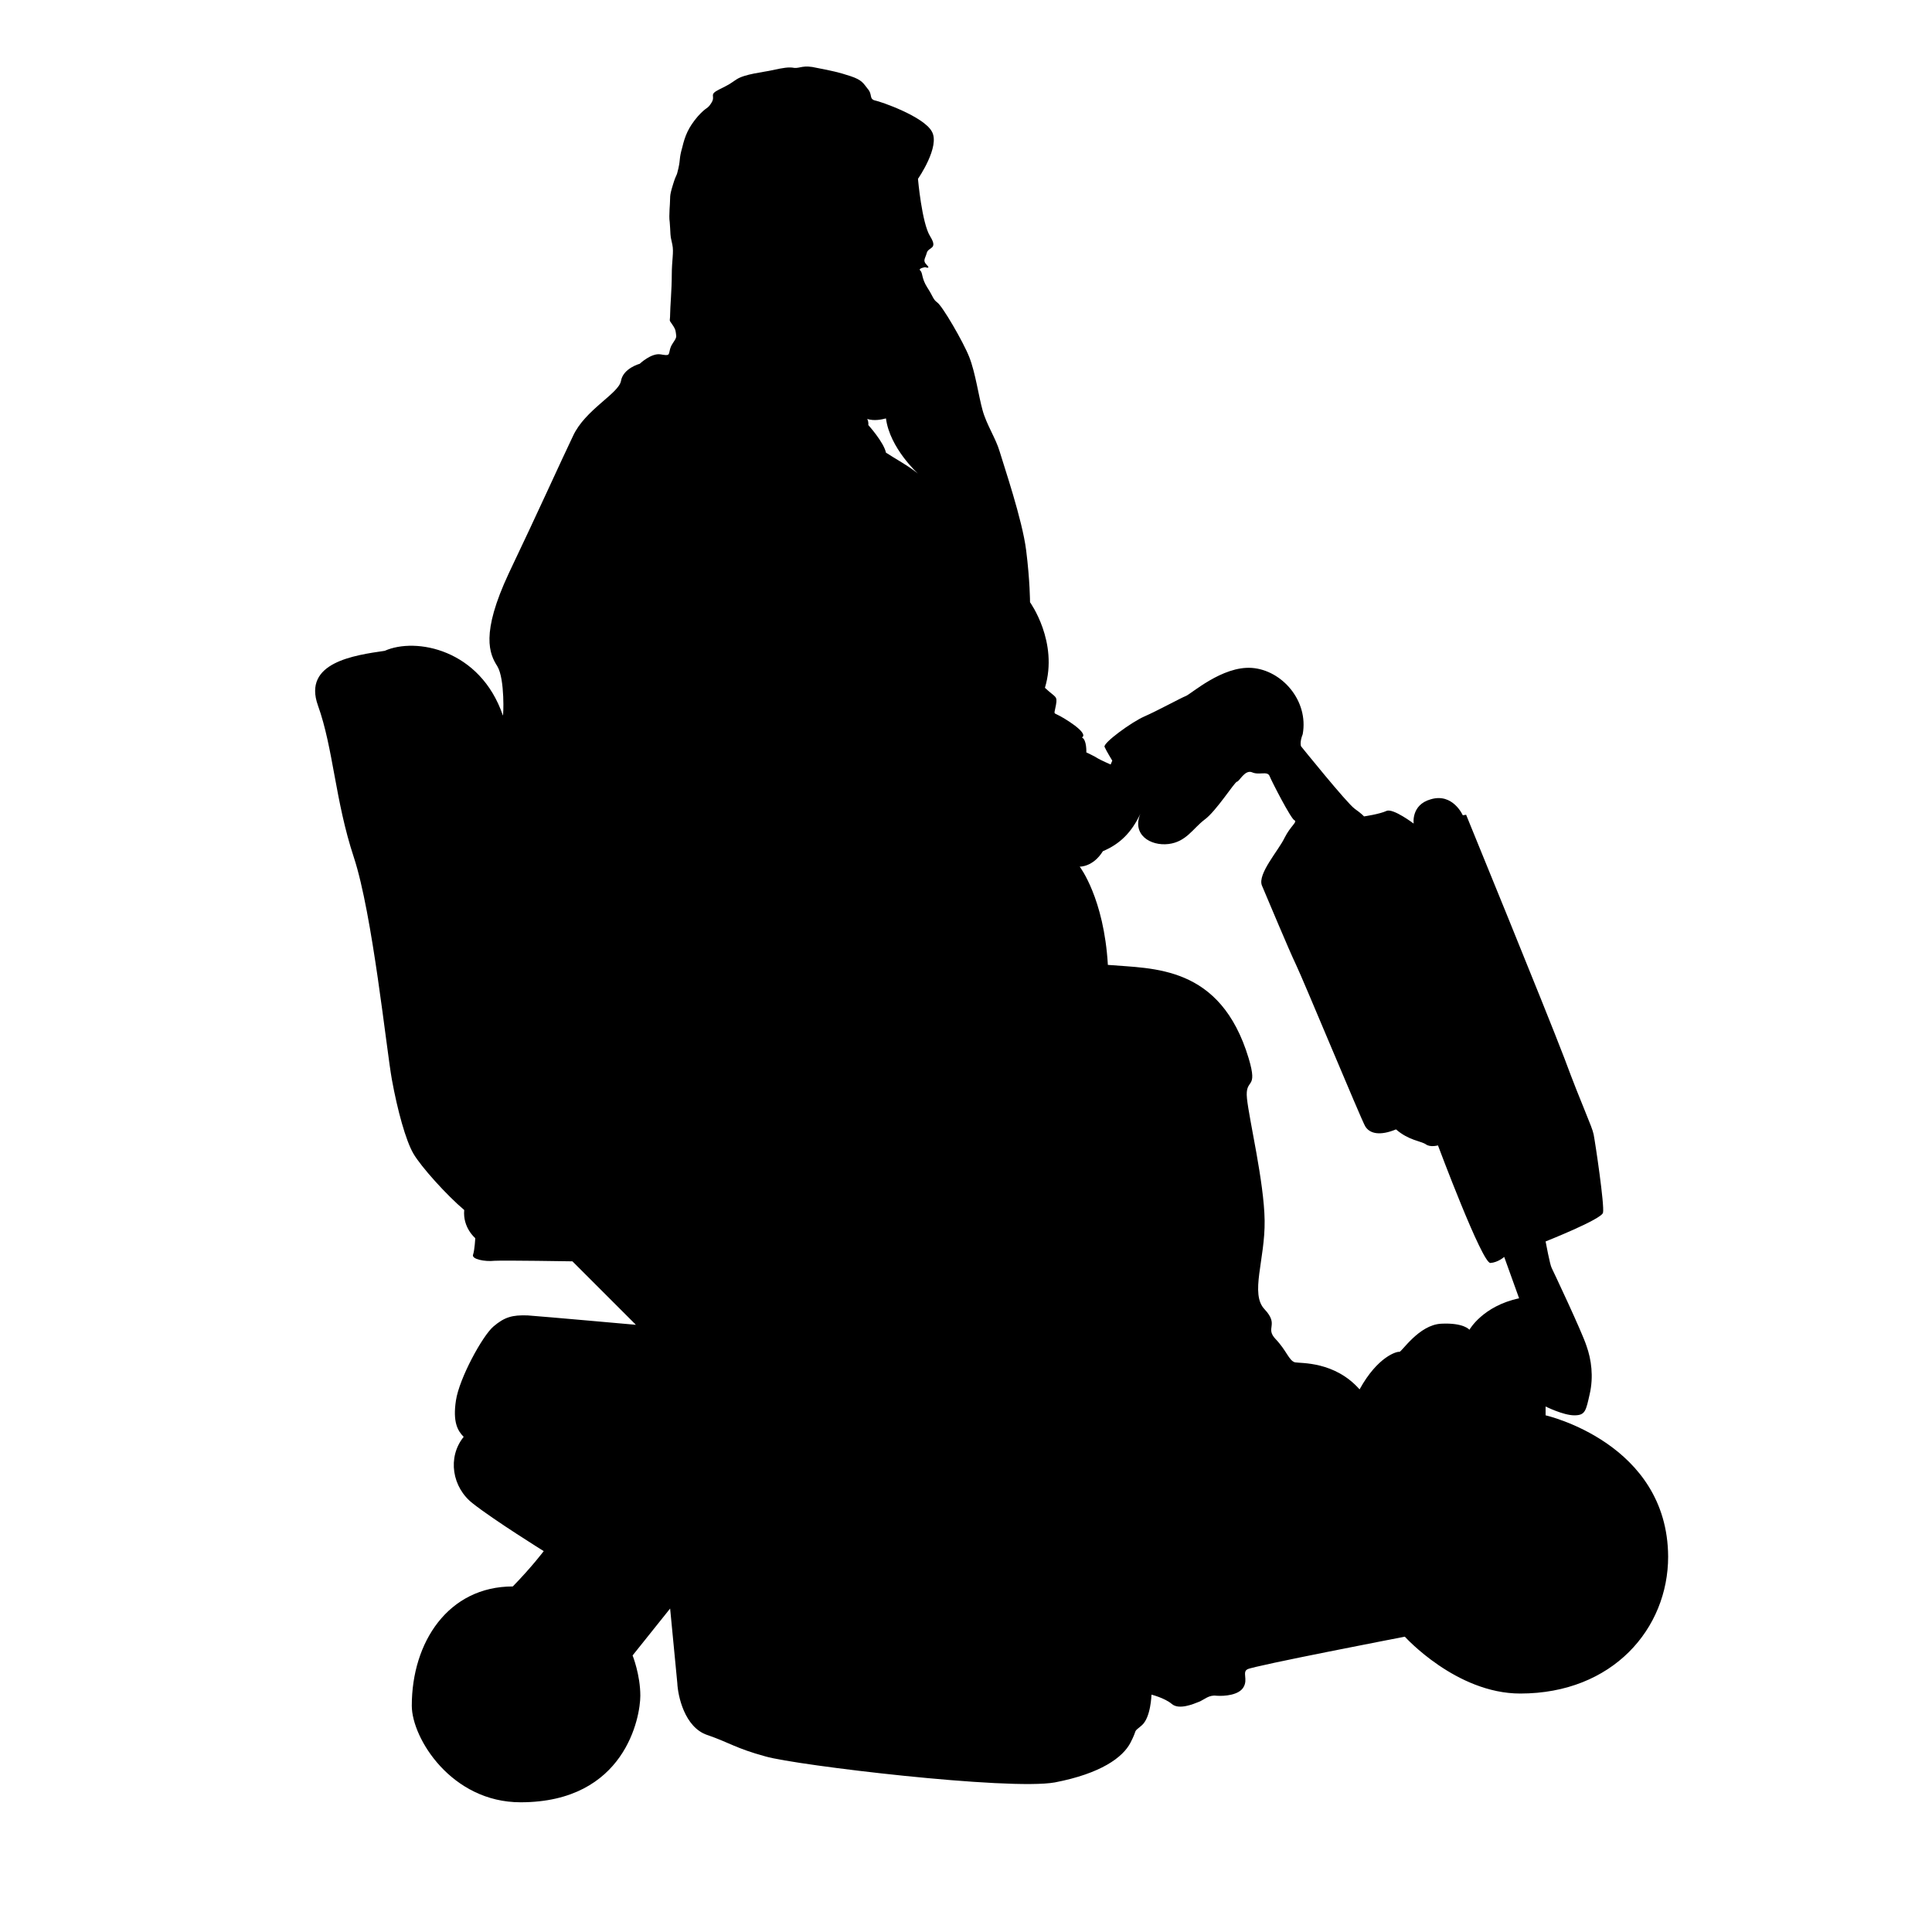 <?xml version="1.0" encoding="utf-8"?>
<!-- Generator: Adobe Illustrator 24.2.1, SVG Export Plug-In . SVG Version: 6.00 Build 0)  -->
<svg version="1.1" id="Layer_1" xmlns="http://www.w3.org/2000/svg" xmlns:xlink="http://www.w3.org/1999/xlink" x="0px" y="0px"
	 viewBox="0 0 35 35" style="enable-background:new 0 0 35 35;" xml:space="preserve">
<path d="M28,25.64v-0.16c0,0,0.32,0.16,0.52,0.16c0.2,0,0.21-0.08,0.28-0.39c0.07-0.31,0.03-0.62-0.06-0.87
	c-0.08-0.25-0.61-1.37-0.63-1.41C28.08,22.92,28,22.49,28,22.49s1.01-0.4,1.04-0.52c0.03-0.13-0.14-1.27-0.17-1.42
	c-0.03-0.15-0.2-0.49-0.53-1.38c-0.34-0.89-1.78-4.41-1.78-4.41l-0.06,0.01c0,0-0.18-0.41-0.58-0.29c-0.36,0.1-0.31,0.44-0.31,0.44
	s-0.37-0.28-0.49-0.23c-0.13,0.06-0.41,0.1-0.41,0.1s-0.03-0.04-0.17-0.14c-0.14-0.1-0.97-1.13-0.97-1.13s-0.03-0.07,0.03-0.22
	c0.11-0.61-0.38-1.16-0.92-1.2c-0.54-0.04-1.11,0.48-1.2,0.51c-0.08,0.03-0.52,0.27-0.75,0.37c-0.23,0.1-0.75,0.48-0.72,0.55
	c0.03,0.07,0.14,0.25,0.14,0.25l-0.03,0.07c0,0-0.18-0.08-0.23-0.11c-0.04-0.03-0.21-0.11-0.21-0.11s0.01-0.23-0.08-0.27
	c0.14-0.08-0.35-0.37-0.44-0.41c-0.08-0.04-0.06-0.01-0.03-0.18c0.03-0.17-0.01-0.13-0.2-0.31c0.25-0.83-0.27-1.55-0.27-1.55
	s0-0.38-0.07-0.94c-0.07-0.56-0.41-1.55-0.48-1.79c-0.07-0.24-0.24-0.49-0.31-0.75c-0.07-0.25-0.13-0.68-0.24-0.96
	c-0.11-0.28-0.49-0.93-0.58-0.99c-0.08-0.06-0.07-0.1-0.18-0.27c-0.11-0.17-0.08-0.27-0.13-0.31c-0.04-0.04,0.09-0.06,0.09-0.06
	s0.11,0.04,0.03-0.04c-0.08-0.08-0.03-0.11,0-0.22c0.03-0.11,0.21-0.06,0.06-0.3c-0.15-0.24-0.22-1.04-0.22-1.04
	s0.41-0.59,0.25-0.86c-0.15-0.27-0.92-0.54-1.03-0.56c-0.11-0.03-0.04-0.11-0.13-0.21c-0.08-0.1-0.1-0.16-0.31-0.23
	c-0.21-0.07-0.35-0.1-0.61-0.15c-0.25-0.06-0.31,0.01-0.41,0c-0.1-0.02-0.21,0-0.39,0.04c-0.18,0.04-0.51,0.07-0.66,0.17
	c-0.15,0.1-0.11,0.08-0.31,0.18c-0.2,0.1-0.06,0.11-0.14,0.24c-0.08,0.13-0.08,0.06-0.25,0.25c-0.17,0.2-0.23,0.35-0.28,0.56
	c-0.06,0.21-0.03,0.2-0.07,0.38c-0.04,0.18-0.03,0.07-0.1,0.3c-0.07,0.23-0.04,0.18-0.06,0.44c-0.01,0.25,0,0.13,0.01,0.34
	c0.01,0.21,0.01,0.15,0.04,0.3c0.03,0.14-0.01,0.28-0.01,0.55c0,0.27-0.03,0.59-0.03,0.72c0,0.13-0.03,0.08,0.04,0.18
	c0.07,0.1,0.06,0.13,0.07,0.2c0.01,0.07-0.08,0.13-0.11,0.24c-0.03,0.11,0,0.13-0.17,0.1c-0.17-0.03-0.38,0.17-0.38,0.17
	s-0.3,0.08-0.34,0.31c-0.04,0.23-0.65,0.52-0.87,1c-0.23,0.48-0.63,1.37-1.16,2.48c-0.52,1.11-0.35,1.47-0.21,1.69
	c0.14,0.23,0.11,0.93,0.1,0.89c-0.41-1.2-1.58-1.42-2.14-1.17c-0.55,0.08-1.49,0.21-1.21,0.99c0.28,0.78,0.31,1.72,0.65,2.75
	c0.34,1.03,0.59,3.48,0.69,4.03c0.1,0.55,0.25,1.1,0.39,1.34c0.14,0.24,0.61,0.76,0.92,1.02c-0.03,0.32,0.2,0.51,0.2,0.51
	s-0.01,0.21-0.04,0.3c-0.03,0.08,0.21,0.13,0.39,0.11c0.18-0.01,1.41,0.01,1.41,0.01L11.52,24c0,0-1.68-0.15-1.96-0.17
	c-0.28-0.01-0.42,0.03-0.62,0.2c-0.2,0.17-0.62,0.94-0.68,1.34c-0.06,0.39,0.03,0.55,0.14,0.66c-0.3,0.37-0.21,0.92,0.17,1.21
	c0.38,0.3,1.28,0.86,1.28,0.86s-0.21,0.28-0.56,0.64c-1.17,0-1.83,1.01-1.83,2.16c0,0.59,0.72,1.75,1.97,1.75
	c1.9,0,2.17-1.55,2.17-1.93s-0.14-0.73-0.14-0.73l0.68-0.85c0,0,0.11,1.13,0.13,1.35c0.01,0.23,0.13,0.8,0.54,0.94
	c0.41,0.14,0.51,0.24,1.06,0.39c0.55,0.16,4.41,0.62,5.24,0.47c0.83-0.16,1.23-0.45,1.37-0.72c0.14-0.27,0.03-0.17,0.2-0.31
	c0.17-0.14,0.18-0.56,0.18-0.56s0.24,0.06,0.37,0.17c0.13,0.11,0.39,0,0.49-0.04c0.1-0.04,0.18-0.13,0.32-0.11
	c0.14,0.01,0.41-0.01,0.49-0.16c0.08-0.14-0.03-0.27,0.07-0.32c0.1-0.06,2.85-0.59,2.85-0.59s0.93,1.03,2.09,1.03
	c1.68,0,2.68-1.18,2.68-2.48C30.21,26.14,28,25.64,28,25.64z M16.05,8.2c-0.04-0.19-0.32-0.5-0.32-0.5s0.01-0.06-0.02-0.11
	c0.13,0.04,0.26,0.01,0.34-0.01c0.07,0.54,0.58,1,0.58,1C16.46,8.44,16.2,8.3,16.05,8.2z M26.62,24.09c0,0-0.1-0.13-0.51-0.11
	c-0.41,0.02-0.72,0.52-0.76,0.51c-0.04-0.01-0.39,0.08-0.72,0.68c-0.45-0.51-1.06-0.47-1.17-0.49c-0.11-0.03-0.15-0.21-0.35-0.42
	c-0.2-0.21,0.07-0.25-0.2-0.54c-0.27-0.28,0.01-0.9,0-1.61c-0.01-0.7-0.28-1.82-0.32-2.21c-0.04-0.39,0.21-0.13,0.03-0.73
	c-0.51-1.69-1.73-1.62-2.55-1.69c-0.07-1.21-0.51-1.78-0.51-1.78s0.24,0.01,0.42-0.28c0.31-0.13,0.52-0.34,0.68-0.68
	c-0.16,0.38,0.18,0.59,0.51,0.55c0.32-0.04,0.44-0.28,0.65-0.44c0.21-0.15,0.55-0.69,0.59-0.69c0.04,0,0.14-0.22,0.27-0.17
	c0.13,0.06,0.28-0.03,0.32,0.07c0.04,0.1,0.39,0.78,0.45,0.8c0.06,0.03-0.07,0.1-0.18,0.32c-0.11,0.23-0.49,0.65-0.41,0.86
	c0.09,0.21,0.49,1.17,0.62,1.44c0.13,0.27,1.17,2.78,1.25,2.92c0.08,0.14,0.27,0.18,0.56,0.06c0.23,0.2,0.45,0.21,0.54,0.27
	c0.08,0.06,0.22,0.02,0.22,0.02s0.8,2.14,0.95,2.13c0.14-0.01,0.25-0.11,0.25-0.11l0.27,0.75C26.86,23.66,26.62,24.09,26.62,24.09z"
	/>
</svg>
